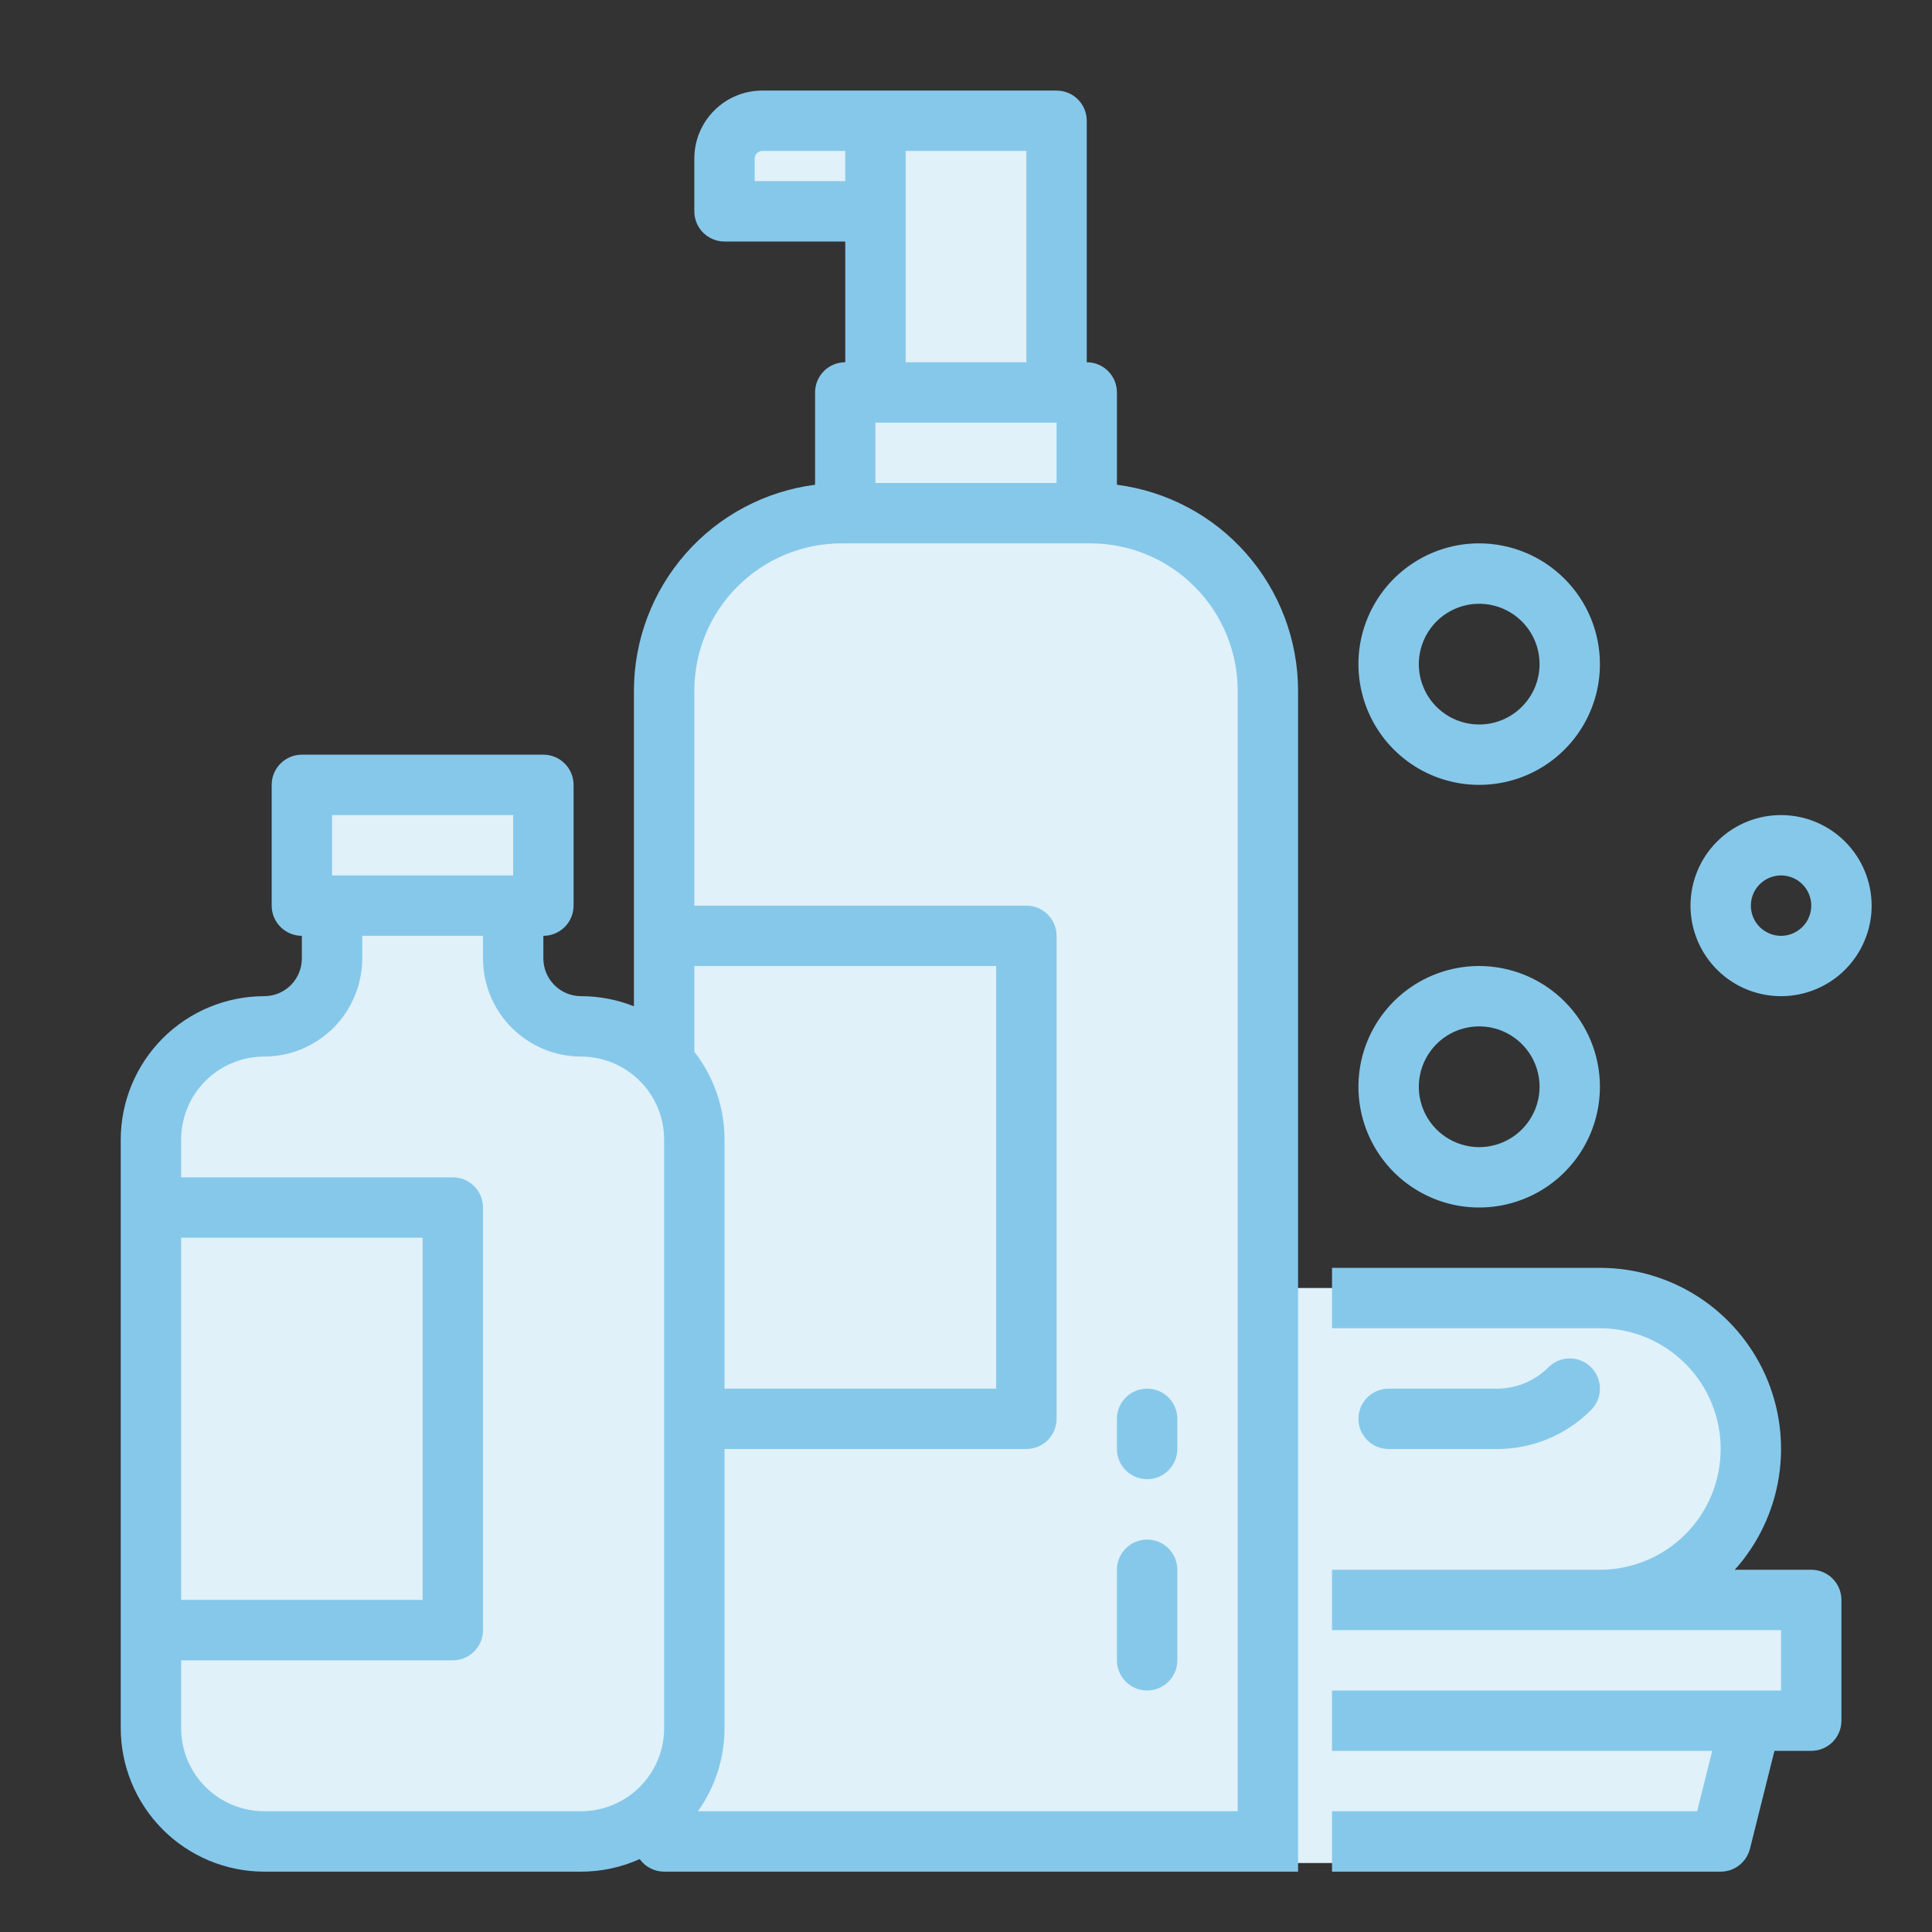 <svg width="42" height="42" viewBox="0 0 42 42" fill="none" xmlns="http://www.w3.org/2000/svg">
<rect x="0" y="0" width="42" height="42" fill="#333333" stroke="none"/>
<path d="M3.5 24L3 37L4.5 39.5L10.5 40L14 39.5L27 40.5H37L38 37.5L39.5 37L39 35H36.5L38 31.5L37.5 29.5L36 28H27.5V14.5L26.5 12.5L23.5 11V9.5L23 8L22.5 2.5L16 3L15.5 4.5H19V7.5L18.5 8.5L18 11L15.5 12.5L14.5 14.5V22.5H12.5L11 21L11.5 20V17H7L6.5 18.5L7 20L6.5 22.5H4.5L3.5 24Z" fill="#E0F1F9"/>
<path d="M30.188 31.5H32.541C32.921 31.501 33.298 31.427 33.65 31.281C34.002 31.135 34.321 30.921 34.589 30.652C34.712 30.529 34.781 30.362 34.781 30.188C34.781 30.014 34.712 29.846 34.589 29.724C34.466 29.6 34.299 29.531 34.125 29.531C33.951 29.531 33.784 29.6 33.661 29.724C33.514 29.871 33.34 29.988 33.147 30.068C32.955 30.147 32.749 30.188 32.541 30.188H30.188C30.014 30.188 29.846 30.257 29.724 30.38C29.6 30.503 29.531 30.67 29.531 30.844C29.531 31.018 29.6 31.185 29.724 31.308C29.846 31.431 30.014 31.5 30.188 31.5Z" fill="#86C8EA"/>
<path d="M32.156 21C31.637 21 31.13 21.154 30.698 21.442C30.266 21.731 29.93 22.141 29.731 22.62C29.532 23.1 29.48 23.628 29.582 24.137C29.683 24.646 29.933 25.114 30.3 25.481C30.667 25.848 31.135 26.098 31.644 26.2C32.153 26.301 32.681 26.249 33.161 26.05C33.641 25.852 34.05 25.515 34.339 25.083C34.627 24.652 34.781 24.144 34.781 23.625C34.781 22.929 34.504 22.262 34.011 21.77C33.519 21.278 32.852 21.001 32.156 21ZM32.156 24.938C31.897 24.938 31.643 24.86 31.427 24.716C31.211 24.572 31.043 24.367 30.944 24.127C30.844 23.887 30.818 23.623 30.869 23.369C30.92 23.114 31.045 22.881 31.228 22.697C31.412 22.513 31.646 22.388 31.9 22.338C32.155 22.287 32.419 22.313 32.658 22.412C32.898 22.512 33.103 22.68 33.248 22.896C33.392 23.112 33.469 23.365 33.469 23.625C33.468 23.973 33.33 24.307 33.084 24.553C32.838 24.799 32.504 24.937 32.156 24.938Z" fill="#86C8EA"/>
<path d="M38.719 17.719C38.329 17.719 37.949 17.834 37.625 18.05C37.301 18.267 37.049 18.574 36.9 18.934C36.751 19.294 36.712 19.69 36.788 20.072C36.864 20.453 37.051 20.804 37.327 21.08C37.602 21.355 37.953 21.543 38.335 21.618C38.717 21.694 39.112 21.655 39.472 21.506C39.832 21.357 40.139 21.105 40.356 20.781C40.572 20.457 40.688 20.077 40.688 19.688C40.687 19.166 40.479 18.665 40.11 18.296C39.741 17.927 39.241 17.719 38.719 17.719ZM38.719 20.344C38.589 20.344 38.462 20.305 38.354 20.233C38.246 20.161 38.162 20.059 38.112 19.939C38.063 19.819 38.05 19.687 38.075 19.559C38.1 19.432 38.163 19.315 38.255 19.224C38.346 19.132 38.463 19.069 38.591 19.044C38.718 19.018 38.85 19.032 38.97 19.081C39.09 19.131 39.192 19.215 39.264 19.323C39.337 19.431 39.375 19.558 39.375 19.688C39.375 19.861 39.306 20.028 39.183 20.151C39.059 20.274 38.893 20.344 38.719 20.344Z" fill="#86C8EA"/>
<path d="M32.156 11.812C31.637 11.812 31.13 11.966 30.698 12.255C30.266 12.543 29.93 12.953 29.731 13.433C29.532 13.913 29.48 14.44 29.582 14.95C29.683 15.459 29.933 15.927 30.3 16.294C30.667 16.661 31.135 16.911 31.644 17.012C32.153 17.113 32.681 17.061 33.161 16.863C33.641 16.664 34.05 16.328 34.339 15.896C34.627 15.464 34.781 14.957 34.781 14.438C34.781 13.742 34.504 13.074 34.011 12.582C33.519 12.09 32.852 11.813 32.156 11.812ZM32.156 15.75C31.897 15.75 31.643 15.673 31.427 15.529C31.211 15.385 31.043 15.18 30.944 14.94C30.844 14.7 30.818 14.436 30.869 14.181C30.92 13.927 31.045 13.693 31.228 13.509C31.412 13.326 31.646 13.201 31.9 13.15C32.155 13.1 32.419 13.126 32.658 13.225C32.898 13.324 33.103 13.492 33.248 13.708C33.392 13.924 33.469 14.178 33.469 14.438C33.468 14.786 33.33 15.119 33.084 15.365C32.838 15.611 32.504 15.75 32.156 15.75Z" fill="#86C8EA"/>
<path d="M37.406 40.688C37.553 40.688 37.695 40.639 37.81 40.548C37.925 40.458 38.007 40.332 38.043 40.19L38.575 38.062H39.375C39.549 38.062 39.716 37.993 39.839 37.87C39.962 37.747 40.031 37.58 40.031 37.406V34.781C40.031 34.607 39.962 34.44 39.839 34.317C39.716 34.194 39.549 34.125 39.375 34.125H37.713C38.221 33.559 38.553 32.858 38.671 32.107C38.789 31.356 38.687 30.587 38.377 29.892C38.066 29.198 37.562 28.609 36.924 28.195C36.286 27.782 35.542 27.562 34.781 27.562H28.957V28.875H34.781C35.477 28.875 36.145 29.152 36.637 29.644C37.13 30.136 37.406 30.804 37.406 31.5C37.406 32.196 37.13 32.864 36.637 33.356C36.145 33.848 35.477 34.125 34.781 34.125H28.957V35.438H38.719V36.75H28.957V38.062H37.222L36.894 39.375H28.957V40.688H37.406Z" fill="#86C8EA"/>
<path fill-rule="evenodd" clip-rule="evenodd" d="M5.742 40.688H12.633C13.072 40.688 13.505 40.595 13.906 40.415C13.966 40.499 14.046 40.568 14.139 40.615C14.231 40.663 14.334 40.688 14.438 40.688H28.219V39.375V15.012C28.217 13.915 27.817 12.857 27.092 12.033C26.368 11.21 25.369 10.679 24.281 10.538V8.531C24.281 8.357 24.212 8.19 24.089 8.067C23.966 7.944 23.799 7.875 23.625 7.875V2.625C23.625 2.451 23.556 2.284 23.433 2.161C23.31 2.038 23.143 1.969 22.969 1.969H16.57C16.179 1.969 15.803 2.125 15.527 2.402C15.25 2.679 15.094 3.054 15.094 3.445V4.594C15.094 4.768 15.163 4.935 15.286 5.058C15.409 5.181 15.576 5.25 15.75 5.25H18.375V7.875C18.201 7.875 18.034 7.944 17.911 8.067C17.788 8.19 17.719 8.357 17.719 8.531V10.538C16.631 10.679 15.632 11.21 14.908 12.033C14.183 12.857 13.783 13.915 13.781 15.012V21.876C13.416 21.731 13.026 21.656 12.633 21.656C12.415 21.656 12.207 21.57 12.053 21.416C11.899 21.262 11.813 21.053 11.812 20.836V20.344C11.986 20.344 12.153 20.275 12.277 20.151C12.4 20.029 12.469 19.861 12.469 19.688V17.062C12.469 16.889 12.4 16.721 12.277 16.599C12.153 16.475 11.986 16.406 11.812 16.406H6.562C6.388 16.406 6.222 16.475 6.098 16.599C5.975 16.721 5.906 16.889 5.906 17.062V19.688C5.906 19.861 5.975 20.029 6.098 20.151C6.222 20.275 6.388 20.344 6.562 20.344V20.836C6.562 21.053 6.476 21.262 6.322 21.416C6.168 21.57 5.96 21.656 5.742 21.656C4.916 21.657 4.123 21.986 3.539 22.57C2.955 23.155 2.626 23.947 2.625 24.773V37.57C2.626 38.397 2.955 39.189 3.539 39.773C4.123 40.358 4.916 40.687 5.742 40.688ZM15.094 21V22.864C15.52 23.409 15.751 24.081 15.75 24.773V30.188H21.656V21H15.094ZM22.969 9.188H19.031V10.5H22.969V9.188ZM16.406 3.445V3.938H18.375V3.281H16.57C16.527 3.281 16.485 3.299 16.454 3.329C16.424 3.36 16.406 3.402 16.406 3.445ZM22.312 3.281H19.688V7.875H22.312V3.281ZM23.707 11.812H18.293C17.445 11.813 16.632 12.151 16.032 12.751C15.432 13.35 15.095 14.164 15.094 15.012V19.688H22.312C22.486 19.688 22.654 19.757 22.776 19.88C22.9 20.003 22.969 20.17 22.969 20.344V30.844C22.969 31.018 22.9 31.185 22.776 31.308C22.654 31.431 22.486 31.5 22.312 31.5H15.75V37.57C15.751 38.218 15.548 38.849 15.172 39.375H26.906V15.012C26.905 14.164 26.568 13.35 25.968 12.751C25.368 12.151 24.555 11.813 23.707 11.812ZM11.156 17.719H7.219V19.031H11.156V17.719ZM7.25 22.343C6.85 22.743 6.308 22.968 5.742 22.969C5.264 22.969 4.805 23.16 4.467 23.498C4.128 23.836 3.938 24.295 3.938 24.773V25.594H9.844C10.018 25.594 10.185 25.663 10.308 25.786C10.431 25.909 10.5 26.076 10.5 26.25V35.438C10.5 35.611 10.431 35.779 10.308 35.901C10.185 36.025 10.018 36.094 9.844 36.094H3.938V37.57C3.938 38.049 4.128 38.508 4.467 38.846C4.805 39.184 5.264 39.374 5.742 39.375H12.633C13.111 39.374 13.57 39.184 13.908 38.846C14.247 38.508 14.437 38.049 14.438 37.57V24.773C14.437 24.295 14.247 23.836 13.908 23.498C13.57 23.16 13.111 22.969 12.633 22.969C12.067 22.968 11.525 22.743 11.125 22.343C10.726 21.944 10.501 21.401 10.5 20.836V20.344H7.875V20.836C7.874 21.401 7.649 21.944 7.25 22.343ZM9.188 26.906H3.938V34.781H9.188V26.906Z" fill="#86C8EA"/>
<path d="M24.938 32.156C25.111 32.156 25.279 32.087 25.401 31.964C25.525 31.841 25.594 31.674 25.594 31.5V30.844C25.594 30.67 25.525 30.503 25.401 30.38C25.279 30.257 25.111 30.188 24.938 30.188C24.764 30.188 24.596 30.257 24.474 30.38C24.35 30.503 24.281 30.67 24.281 30.844V31.5C24.281 31.674 24.35 31.841 24.474 31.964C24.596 32.087 24.764 32.156 24.938 32.156Z" fill="#86C8EA"/>
<path d="M24.938 36.75C25.111 36.75 25.279 36.681 25.401 36.558C25.525 36.435 25.594 36.268 25.594 36.094V34.125C25.594 33.951 25.525 33.784 25.401 33.661C25.279 33.538 25.111 33.469 24.938 33.469C24.764 33.469 24.596 33.538 24.474 33.661C24.35 33.784 24.281 33.951 24.281 34.125V36.094C24.281 36.268 24.35 36.435 24.474 36.558C24.596 36.681 24.764 36.75 24.938 36.75Z" fill="#86C8EA"/>
</svg>
